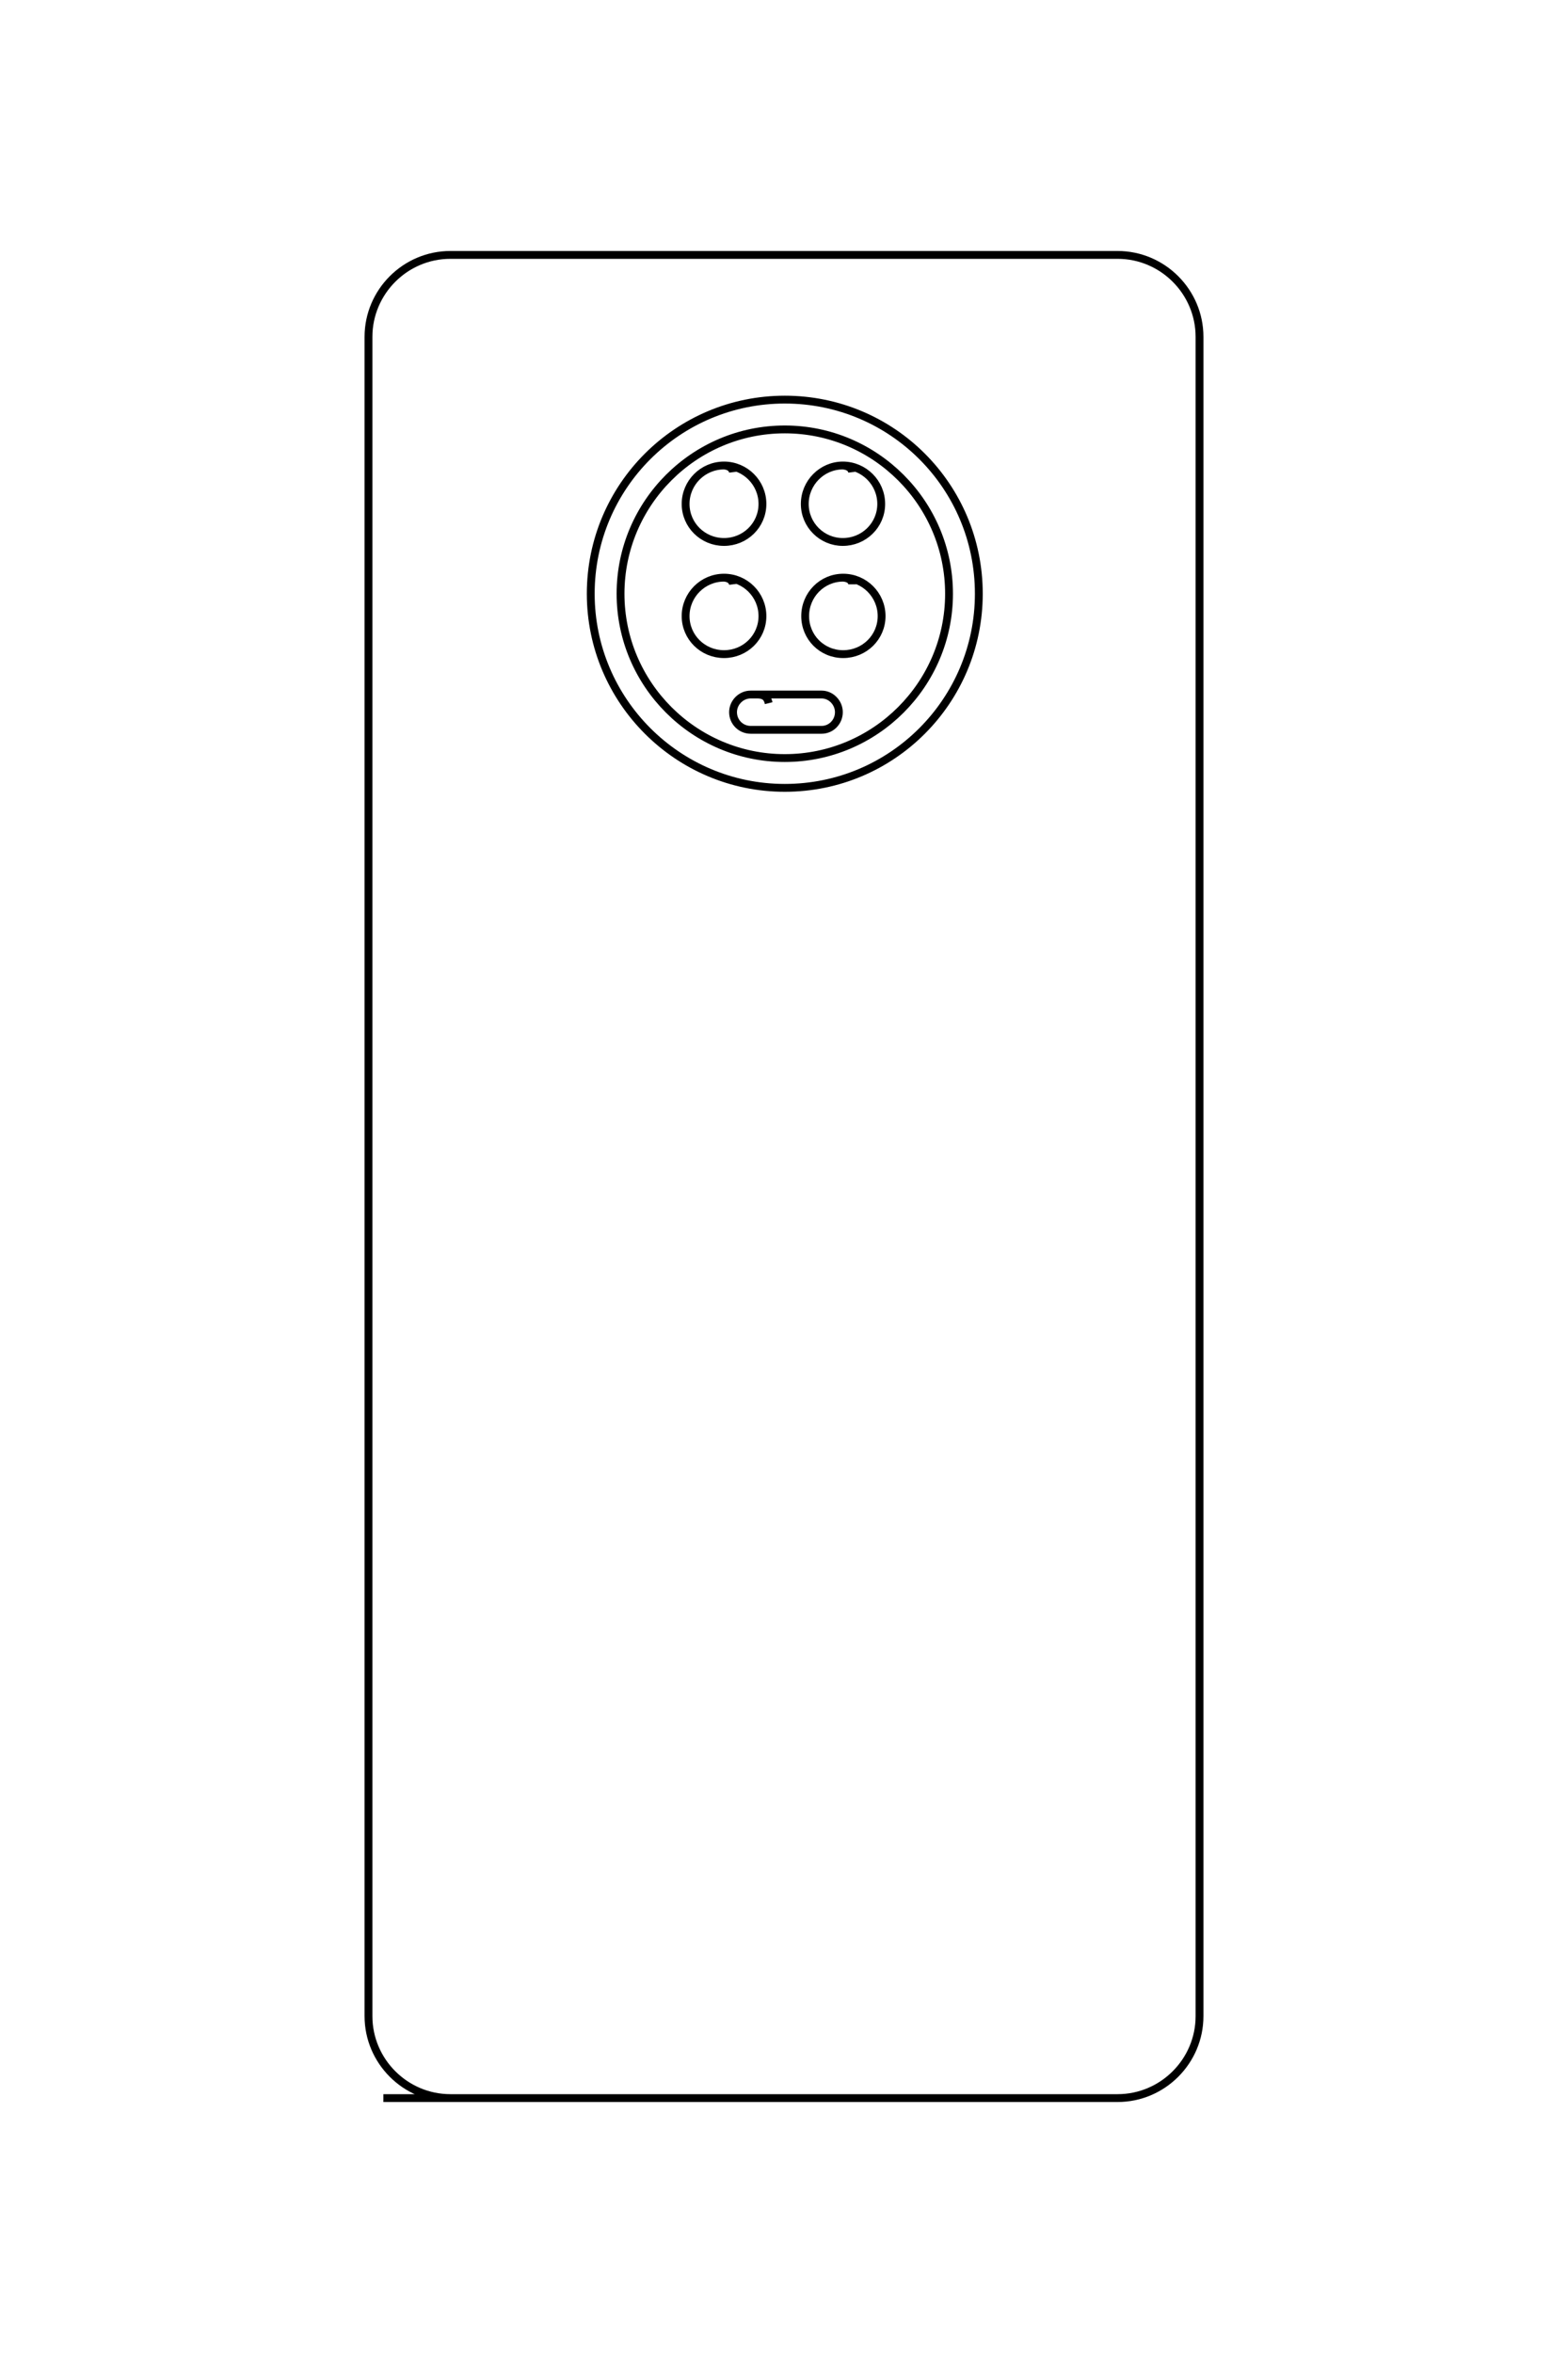 <?xml version="1.0" encoding="UTF-8"?>
<!DOCTYPE svg PUBLIC "-//W3C//DTD SVG 1.1//EN" "http://www.w3.org/Graphics/SVG/1.1/DTD/svg11.dtd">
<!-- Creator: CorelDRAW X8 -->
<svg xmlns="http://www.w3.org/2000/svg" xml:space="preserve" width="40mm" height="60mm" version="1.1" style="shape-rendering:geometricPrecision; text-rendering:geometricPrecision; image-rendering:optimizeQuality; fill-rule:evenodd; clip-rule:evenodd"
viewBox="0 0 4000 6000"
 xmlns:xlink="http://www.w3.org/1999/xlink">
 <defs>
  <style type="text/css">
   <![CDATA[
    .str0 {stroke:black;stroke-width:20}
    .fil0 {fill:none}
   ]]>
  </style>
 </defs>
 <g id="图层_x0020_1">
  <path class="fil0 str0" d="M978 5350l1873 0c115,0 209,-94 209,-209l0 -4282c0,-115 -94,-209 -209,-209l-1702 0c-115,0 -209,94 -209,209l0 4282c0,115 94,209 209,209l231 0m622 -4331c274,0 495,221 495,495 0,273 -221,495 -495,495 -273,0 -495,-222 -495,-495 0,-274 222,-495 495,-495zm0 76c231,0 419,188 419,419 0,231 -188,419 -419,419 -231,0 -419,-188 -419,-419 0,-231 188,-419 419,-419zm172 109c-1,-8 -8,-16 -24,-17 -53,0 -97,44 -97,98 0,54 44,97 97,97 54,0 98,-43 98,-97 0,-54 -44,-98 -98,-98m-189 606c-3,-12 -8,-22 -29,-22l-17 0c-25,0 -45,21 -45,45l0 0c0,25 20,45 45,45l181 0c24,0 44,-20 44,-45l0 0c0,-24 -20,-45 -44,-45l-164 0m-62 -567c-1,-8 -8,-16 -23,-17 -54,0 -98,44 -98,98 0,54 44,97 98,97 54,0 98,-43 98,-97 0,-54 -44,-98 -98,-98m23 303c-1,-8 -8,-16 -23,-17 -54,0 -98,44 -98,98 0,54 44,97 98,97 54,0 98,-43 98,-97 0,-54 -44,-98 -98,-98m327 17c0,-8 -7,-16 -23,-17 -54,0 -97,44 -97,98 0,54 43,97 97,97 54,0 98,-43 98,-97 0,-54 -44,-98 -98,-98"/>
 </g>
</svg>
